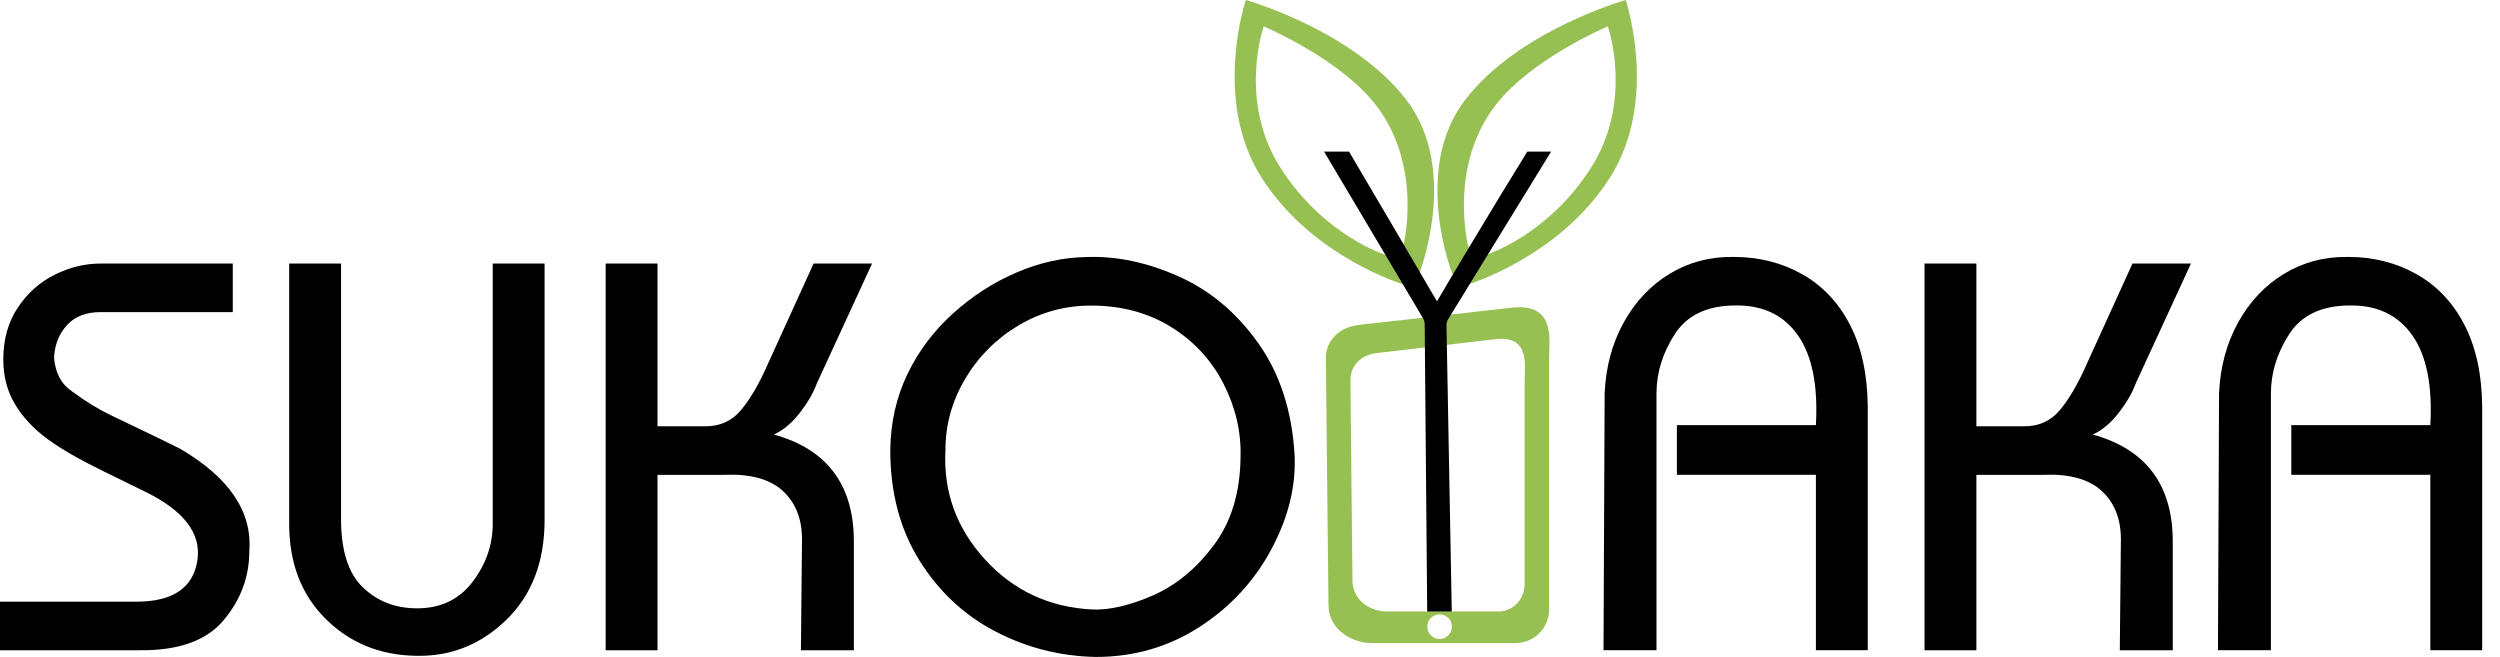<svg width="137" height="36" viewBox="0 0 137 36" fill="none" xmlns="http://www.w3.org/2000/svg">
<path d="M0 32.973H7.466C9.481 32.973 10.6 32.208 10.822 30.676C11.023 29.225 10.076 27.986 7.98 26.958C7.658 26.797 6.866 26.409 5.607 25.794C4.348 25.18 3.345 24.6 2.6 24.056C1.854 23.512 1.264 22.882 0.831 22.167C0.398 21.452 0.181 20.63 0.181 19.703C0.181 18.595 0.448 17.643 0.982 16.847C1.516 16.051 2.192 15.451 3.008 15.048C3.824 14.645 4.655 14.443 5.501 14.443H12.756V17.104H5.501C4.716 17.104 4.106 17.341 3.673 17.814C3.239 18.288 3.002 18.877 2.962 19.582C3.023 20.429 3.355 21.053 3.96 21.456C4.665 21.981 5.36 22.409 6.046 22.741C6.731 23.073 7.35 23.371 7.905 23.633C8.459 23.895 9.118 24.217 9.885 24.6C12.564 26.172 13.824 28.036 13.663 30.192C13.663 31.603 13.195 32.867 12.257 33.986C11.32 35.104 9.794 35.653 7.678 35.633H0V32.973Z" fill="black"/>
<path d="M15.847 14.443H18.689V28.439C18.689 30.172 19.086 31.422 19.883 32.187C20.678 32.953 21.671 33.336 22.86 33.336C24.149 33.336 25.162 32.852 25.898 31.885C26.633 30.918 27.001 29.86 27.001 28.711V14.443H29.843V28.499C29.843 30.797 29.137 32.626 27.727 33.986C26.316 35.346 24.653 35.996 22.739 35.936C20.784 35.895 19.147 35.215 17.827 33.895C16.507 32.575 15.847 30.847 15.847 28.711V14.443Z" fill="black"/>
<path d="M33.189 14.443H36.031V23.361H38.57C39.416 23.381 40.096 23.084 40.61 22.469C41.124 21.855 41.623 20.993 42.106 19.885L44.585 14.443H47.789L44.766 21.003C44.585 21.507 44.278 22.041 43.844 22.605C43.411 23.169 42.932 23.572 42.409 23.814C45.33 24.62 46.792 26.575 46.792 29.678V35.633H43.89L43.95 29.557C43.95 28.429 43.597 27.542 42.892 26.897C42.187 26.253 41.119 25.96 39.688 26.021H36.031V35.633H33.189V14.443Z" fill="black"/>
<path d="M51.81 24.665C51.689 26.942 52.409 28.937 53.971 30.65C55.532 32.363 57.493 33.279 59.85 33.4C60.797 33.441 61.906 33.184 63.175 32.63C64.445 32.076 65.558 31.159 66.516 29.879C67.473 28.599 67.961 26.992 67.982 25.057C68.022 23.667 67.71 22.322 67.045 21.022C66.38 19.722 65.417 18.685 64.158 17.908C62.898 17.133 61.442 16.745 59.79 16.745C58.359 16.745 57.034 17.108 55.815 17.833C54.595 18.558 53.623 19.531 52.898 20.75C52.172 21.969 51.81 23.274 51.81 24.665ZM48.787 24.665C48.807 23.153 49.119 21.768 49.724 20.508C50.328 19.249 51.16 18.14 52.218 17.183C53.276 16.226 54.44 15.475 55.709 14.931C56.979 14.387 58.258 14.105 59.548 14.085C61.18 14.024 62.858 14.377 64.581 15.143C66.304 15.909 67.76 17.128 68.949 18.8C70.138 20.473 70.803 22.518 70.944 24.936C71.024 26.65 70.597 28.378 69.659 30.121C68.722 31.864 67.407 33.279 65.715 34.368C64.022 35.456 62.137 36 60.062 36H60.032C58.077 35.959 56.243 35.491 54.53 34.594C52.817 33.698 51.432 32.398 50.374 30.695C49.316 28.992 48.787 26.982 48.787 24.665Z" fill="black"/>
<path d="M87.873 35.632L87.934 21.575C87.994 20.125 88.342 18.825 88.977 17.676C89.611 16.527 90.453 15.636 91.501 15.001C92.548 14.366 93.717 14.059 95.007 14.079C96.377 14.079 97.622 14.392 98.74 15.016C99.859 15.641 100.735 16.563 101.37 17.782C102.005 19.001 102.332 20.487 102.353 22.24V35.632H99.511V26.019H91.894V23.299H99.511C99.632 21.142 99.309 19.51 98.544 18.401C97.778 17.294 96.659 16.739 95.188 16.739H95.128C93.576 16.739 92.463 17.258 91.788 18.296C91.112 19.334 90.775 20.427 90.775 21.575V35.632H87.873Z" fill="black"/>
<path d="M105.464 14.443H108.306V23.361H110.845C111.691 23.381 112.371 23.084 112.885 22.469C113.399 21.855 113.898 20.993 114.382 19.885L116.86 14.443H120.064L117.042 21.003C116.86 21.507 116.553 22.041 116.12 22.605C115.686 23.169 115.208 23.572 114.684 23.814C117.606 24.62 119.067 26.575 119.067 29.678V35.633H116.165L116.225 29.557C116.225 28.429 115.873 27.542 115.168 26.897C114.462 26.253 113.394 25.96 111.963 26.021H108.306V35.633H105.464V14.443Z" fill="black"/>
<path d="M121.544 35.632L121.604 21.575C121.665 20.125 122.012 18.825 122.647 17.676C123.282 16.527 124.123 15.636 125.171 15.001C126.219 14.366 127.388 14.059 128.678 14.079C130.048 14.079 131.292 14.392 132.411 15.016C133.529 15.641 134.406 16.563 135.041 17.782C135.676 19.001 136.003 20.487 136.023 22.24V35.632H133.182V26.019H125.564V23.299H133.182C133.303 21.142 132.98 19.51 132.214 18.401C131.448 17.294 130.33 16.739 128.859 16.739H128.799C127.247 16.739 126.133 17.258 125.458 18.296C124.783 19.334 124.446 20.427 124.446 21.575V35.632H121.544Z" fill="black"/>
<path d="M70.174 9.2C72.567 12.94 75.954 13.977 75.954 13.977L76.896 13.506C76.896 13.506 78.024 9.123 75.379 5.735C73.392 3.189 69.25 1.446 69.25 1.446C69.25 1.446 67.823 5.524 70.174 9.2ZM76.938 15.595C76.938 15.595 71.933 14.116 69.146 9.756C66.421 5.491 68.271 0 68.271 0C68.271 0 74.157 1.659 77.081 5.49C80.004 9.322 77.775 14.992 77.775 14.992L76.938 15.595Z" fill="#96C152"/>
<path d="M88.109 1.446C88.109 1.446 83.966 3.189 81.979 5.735C79.334 9.123 80.462 13.506 80.462 13.506L81.404 13.977C81.404 13.977 84.791 12.94 87.184 9.2C89.535 5.524 88.109 1.446 88.109 1.446ZM79.583 14.992C79.583 14.992 77.354 9.322 80.278 5.49C83.201 1.659 89.087 0 89.087 0C89.087 0 90.938 5.491 88.212 9.756C85.425 14.116 80.421 15.595 80.421 15.595L79.583 14.992Z" fill="#96C152"/>
<path d="M78.89 33.669C78.518 33.669 78.217 33.971 78.217 34.343C78.217 34.715 78.518 35.017 78.89 35.017C79.262 35.017 79.564 34.715 79.564 34.343C79.564 33.971 79.262 33.669 78.89 33.669ZM83.55 32.02V20.839C83.55 20.02 83.868 18.304 81.839 18.599C81.839 18.599 76.277 19.251 75.435 19.35C74.593 19.448 74.004 20.02 74.004 20.839L74.115 31.796C74.115 32.957 75.175 33.509 75.962 33.509H82.119C82.906 33.509 83.55 32.839 83.55 32.02ZM83.057 35.239H75.167C74.158 35.239 72.8 34.559 72.8 33.13L72.657 19.636C72.657 18.627 73.412 17.923 74.492 17.802C75.571 17.68 82.699 16.877 82.699 16.877C85.299 16.514 84.891 18.627 84.891 19.636V33.405C84.891 34.414 84.066 35.239 83.057 35.239Z" fill="#96C152"/>
<path d="M78.21 33.511L78.073 17.795C78.073 17.665 78.03 17.513 77.987 17.448L72.558 8.306H73.926C75.446 10.89 78.095 15.385 78.747 16.514C79.398 15.385 82.069 10.933 83.698 8.306H85.001L79.333 17.535C79.29 17.622 79.268 17.708 79.268 17.86L79.557 33.511H78.21Z" fill="black"/>
</svg>

